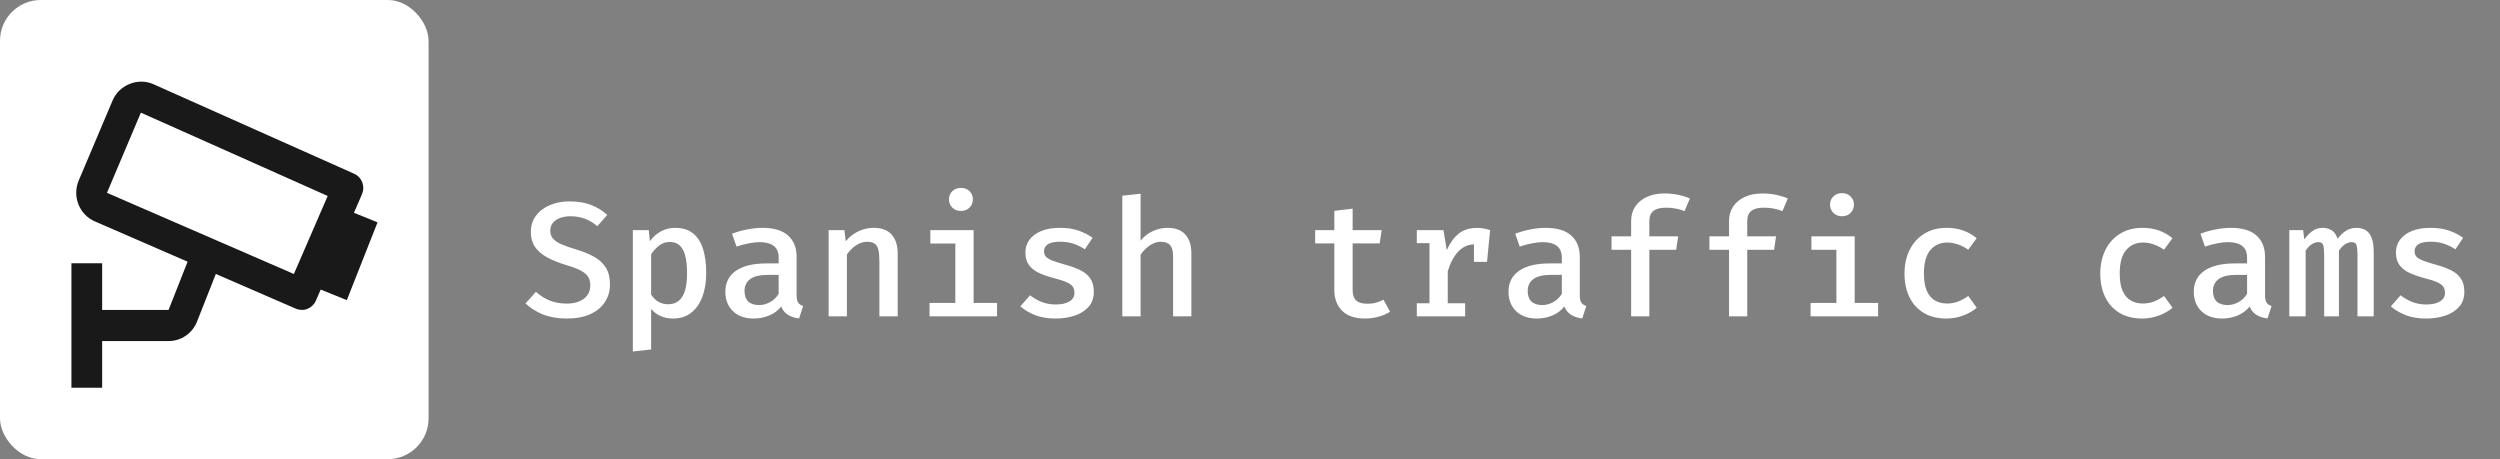 <svg width="245" height="45" viewBox="0 0 245 45" fill="none" xmlns="http://www.w3.org/2000/svg">
<rect x="0" y="0" width="245" height="45" fill="#808080" stroke="none"/>
<rect width="42" height="45" rx="4" fill="white"/>
<path d="M35.475 19.032C35.555 18.849 35.598 18.652 35.602 18.452C35.606 18.252 35.571 18.053 35.5 17.867C35.428 17.68 35.321 17.51 35.184 17.366C35.047 17.221 34.884 17.105 34.703 17.025L15.021 8.246C13.523 7.578 11.679 8.324 11.039 9.835L7.712 17.696C7.399 18.44 7.39 19.279 7.687 20.029C7.984 20.78 8.562 21.38 9.296 21.698L18.385 25.646L16.518 30.374H10.011V25.798H7V38H10.011V33.424H16.518C17.757 33.424 18.855 32.671 19.312 31.506L21.152 26.848L28.987 30.249C29.352 30.407 29.764 30.414 30.133 30.266C30.503 30.118 30.799 29.829 30.959 29.46L31.429 28.377L33.989 29.415L37 21.788L34.688 20.854L35.475 19.032ZM28.8 26.851L10.482 18.897L13.806 11.039L32.114 19.205L28.8 26.851Z" fill="black" fill-opacity="0.9"/>
<path d="M59.776 27.88C59.776 28.531 59.608 29.109 59.272 29.616C58.941 30.117 58.461 30.509 57.832 30.792C57.208 31.075 56.453 31.216 55.568 31.216C54.672 31.216 53.885 31.083 53.208 30.816C52.536 30.544 51.968 30.184 51.504 29.736L52.52 28.6C52.915 28.957 53.36 29.24 53.856 29.448C54.352 29.651 54.92 29.752 55.56 29.752C55.976 29.752 56.357 29.688 56.704 29.56C57.051 29.427 57.328 29.229 57.536 28.968C57.744 28.701 57.848 28.368 57.848 27.968C57.848 27.643 57.781 27.368 57.648 27.144C57.515 26.92 57.283 26.717 56.952 26.536C56.627 26.355 56.171 26.179 55.584 26.008C54.805 25.773 54.152 25.512 53.624 25.224C53.096 24.936 52.696 24.592 52.424 24.192C52.157 23.787 52.024 23.296 52.024 22.72C52.024 22.123 52.187 21.6 52.512 21.152C52.843 20.704 53.293 20.357 53.864 20.112C54.44 19.861 55.091 19.736 55.816 19.736C56.616 19.736 57.315 19.851 57.912 20.08C58.509 20.309 59.043 20.637 59.512 21.064L58.536 22.168C58.147 21.827 57.728 21.579 57.28 21.424C56.837 21.269 56.387 21.192 55.928 21.192C55.555 21.192 55.216 21.245 54.912 21.352C54.608 21.459 54.368 21.616 54.192 21.824C54.016 22.032 53.928 22.296 53.928 22.616C53.928 22.899 54.005 23.141 54.16 23.344C54.32 23.547 54.587 23.736 54.96 23.912C55.339 24.083 55.856 24.267 56.512 24.464C57.131 24.645 57.685 24.869 58.176 25.136C58.672 25.403 59.061 25.752 59.344 26.184C59.632 26.616 59.776 27.181 59.776 27.88ZM66.138 22.328C66.884 22.328 67.482 22.512 67.93 22.88C68.378 23.243 68.703 23.757 68.906 24.424C69.108 25.085 69.21 25.864 69.21 26.76C69.21 27.619 69.087 28.384 68.842 29.056C68.596 29.728 68.231 30.256 67.746 30.64C67.266 31.024 66.668 31.216 65.954 31.216C65.068 31.216 64.354 30.904 63.81 30.28V34.248L62.018 34.448V22.552H63.578L63.69 23.64C64.01 23.203 64.38 22.875 64.802 22.656C65.228 22.437 65.674 22.328 66.138 22.328ZM65.642 23.712C65.242 23.712 64.89 23.832 64.586 24.072C64.282 24.312 64.023 24.595 63.81 24.92V28.872C64.012 29.176 64.252 29.411 64.53 29.576C64.812 29.736 65.13 29.816 65.482 29.816C66.084 29.816 66.543 29.573 66.858 29.088C67.172 28.603 67.33 27.829 67.33 26.768C67.33 26.048 67.266 25.464 67.138 25.016C67.015 24.563 66.828 24.232 66.578 24.024C66.332 23.816 66.02 23.712 65.642 23.712ZM78.067 28.928C78.067 29.259 78.118 29.501 78.219 29.656C78.321 29.805 78.484 29.917 78.707 29.992L78.308 31.208C77.891 31.16 77.534 31.045 77.236 30.864C76.937 30.683 76.71 30.408 76.555 30.04C76.246 30.429 75.854 30.723 75.379 30.92C74.905 31.117 74.398 31.216 73.859 31.216C73.006 31.216 72.329 30.976 71.828 30.496C71.332 30.011 71.084 29.376 71.084 28.592C71.084 27.701 71.43 27.016 72.124 26.536C72.817 26.056 73.809 25.816 75.1 25.816H76.308V25.264C76.308 24.72 76.142 24.328 75.811 24.088C75.486 23.848 75.025 23.728 74.427 23.728C74.15 23.728 73.814 23.765 73.419 23.84C73.025 23.909 72.612 24.019 72.18 24.168L71.74 22.904C72.267 22.707 72.785 22.563 73.291 22.472C73.798 22.376 74.267 22.328 74.7 22.328C75.83 22.328 76.673 22.579 77.228 23.08C77.787 23.581 78.067 24.275 78.067 25.16V28.928ZM74.403 29.896C74.766 29.896 75.121 29.8 75.468 29.608C75.814 29.416 76.094 29.147 76.308 28.8V26.936H75.316C74.473 26.936 73.87 27.077 73.507 27.36C73.145 27.637 72.963 28.021 72.963 28.512C72.963 28.96 73.084 29.304 73.323 29.544C73.569 29.779 73.929 29.896 74.403 29.896ZM81.205 31V22.552H82.749L82.885 23.648C83.237 23.216 83.653 22.888 84.133 22.664C84.613 22.44 85.107 22.328 85.613 22.328C86.403 22.328 86.992 22.549 87.381 22.992C87.776 23.429 87.973 24.045 87.973 24.84V31H86.181V25.728C86.181 25.237 86.152 24.843 86.093 24.544C86.035 24.245 85.917 24.029 85.741 23.896C85.571 23.763 85.315 23.696 84.973 23.696C84.701 23.696 84.443 23.755 84.197 23.872C83.952 23.989 83.728 24.144 83.525 24.336C83.323 24.523 83.147 24.723 82.997 24.936V31H81.205ZM95.415 22.552V29.688H97.711V31H91.095V29.688H93.623V23.864H91.175V22.552H95.415ZM94.167 18.416C94.519 18.416 94.802 18.523 95.015 18.736C95.234 18.949 95.343 19.216 95.343 19.536C95.343 19.856 95.234 20.125 95.015 20.344C94.802 20.563 94.519 20.672 94.167 20.672C93.826 20.672 93.546 20.563 93.327 20.344C93.108 20.125 92.999 19.856 92.999 19.536C92.999 19.216 93.108 18.949 93.327 18.736C93.546 18.523 93.826 18.416 94.167 18.416ZM103.465 29.84C104.025 29.84 104.47 29.741 104.801 29.544C105.131 29.341 105.297 29.064 105.297 28.712C105.297 28.483 105.249 28.288 105.153 28.128C105.057 27.963 104.865 27.813 104.577 27.68C104.289 27.541 103.851 27.397 103.265 27.248C102.71 27.104 102.222 26.933 101.801 26.736C101.385 26.539 101.062 26.283 100.833 25.968C100.603 25.653 100.489 25.248 100.489 24.752C100.489 24.267 100.625 23.843 100.897 23.48C101.169 23.117 101.558 22.835 102.065 22.632C102.577 22.429 103.177 22.328 103.865 22.328C104.574 22.328 105.193 22.421 105.721 22.608C106.249 22.795 106.699 23.027 107.073 23.304L106.321 24.432C105.99 24.213 105.627 24.035 105.233 23.896C104.843 23.757 104.403 23.688 103.913 23.688C103.342 23.688 102.931 23.773 102.681 23.944C102.435 24.115 102.313 24.341 102.313 24.624C102.313 24.832 102.374 25.008 102.497 25.152C102.625 25.291 102.843 25.421 103.153 25.544C103.462 25.661 103.899 25.8 104.465 25.96C105.014 26.109 105.491 26.285 105.897 26.488C106.307 26.691 106.625 26.96 106.849 27.296C107.078 27.627 107.193 28.059 107.193 28.592C107.193 29.2 107.017 29.699 106.665 30.088C106.318 30.472 105.859 30.757 105.289 30.944C104.723 31.125 104.115 31.216 103.465 31.216C102.681 31.216 102.003 31.104 101.433 30.88C100.862 30.651 100.382 30.365 99.993 30.024L100.945 28.936C101.275 29.203 101.654 29.421 102.081 29.592C102.507 29.757 102.969 29.84 103.465 29.84ZM111.779 18.984V23.584C112.12 23.168 112.52 22.856 112.979 22.648C113.437 22.435 113.909 22.328 114.395 22.328C115.189 22.328 115.781 22.549 116.171 22.992C116.56 23.429 116.755 24.045 116.755 24.84V31H114.963V25.12C114.963 24.613 114.867 24.251 114.675 24.032C114.483 23.808 114.173 23.696 113.747 23.696C113.48 23.696 113.224 23.757 112.979 23.88C112.739 23.997 112.515 24.152 112.307 24.344C112.104 24.536 111.928 24.741 111.779 24.96V31H109.987V19.176L111.779 18.984ZM136.23 30.552C135.921 30.749 135.55 30.909 135.118 31.032C134.686 31.155 134.235 31.216 133.766 31.216C132.785 31.216 132.038 30.963 131.526 30.456C131.019 29.944 130.766 29.272 130.766 28.44V23.856H128.886V22.552H130.766V20.664L132.558 20.448V22.552H135.406L135.206 23.856H132.558V28.424C132.558 28.877 132.67 29.216 132.894 29.44C133.123 29.659 133.497 29.768 134.014 29.768C134.323 29.768 134.609 29.731 134.87 29.656C135.131 29.581 135.369 29.485 135.582 29.368L136.23 30.552ZM138.848 31V29.72H140.088V23.824H138.848V22.552H141.456L141.784 24.512C142.098 23.803 142.488 23.264 142.952 22.896C143.421 22.523 144.024 22.336 144.76 22.336C145.01 22.336 145.234 22.357 145.432 22.4C145.634 22.437 145.834 22.488 146.032 22.552L145.496 24.088C145.325 24.04 145.165 24.005 145.016 23.984C144.866 23.957 144.701 23.944 144.52 23.944C143.906 23.944 143.376 24.173 142.928 24.632C142.485 25.091 142.136 25.741 141.88 26.584V29.72H143.584V31H138.848ZM144.448 25.664V23.584L144.672 22.552H146.032L145.728 25.664H144.448ZM154.818 28.928C154.818 29.259 154.868 29.501 154.97 29.656C155.071 29.805 155.234 29.917 155.458 29.992L155.058 31.208C154.642 31.16 154.284 31.045 153.986 30.864C153.687 30.683 153.46 30.408 153.306 30.04C152.996 30.429 152.604 30.723 152.13 30.92C151.655 31.117 151.148 31.216 150.61 31.216C149.756 31.216 149.079 30.976 148.578 30.496C148.082 30.011 147.834 29.376 147.834 28.592C147.834 27.701 148.18 27.016 148.874 26.536C149.567 26.056 150.559 25.816 151.85 25.816H153.058V25.264C153.058 24.72 152.892 24.328 152.562 24.088C152.236 23.848 151.775 23.728 151.178 23.728C150.9 23.728 150.564 23.765 150.17 23.84C149.775 23.909 149.362 24.019 148.93 24.168L148.49 22.904C149.018 22.707 149.535 22.563 150.042 22.472C150.548 22.376 151.018 22.328 151.45 22.328C152.58 22.328 153.423 22.579 153.978 23.08C154.538 23.581 154.818 24.275 154.818 25.16V28.928ZM151.154 29.896C151.516 29.896 151.871 29.8 152.218 29.608C152.564 29.416 152.844 29.147 153.058 28.8V26.936H152.066C151.223 26.936 150.62 27.077 150.258 27.36C149.895 27.637 149.714 28.021 149.714 28.512C149.714 28.96 149.834 29.304 150.074 29.544C150.319 29.779 150.679 29.896 151.154 29.896ZM163.091 18.96C163.609 18.96 164.07 19.005 164.475 19.096C164.886 19.181 165.265 19.299 165.611 19.448L165.083 20.688C164.801 20.571 164.505 20.485 164.195 20.432C163.891 20.379 163.582 20.352 163.267 20.352C162.713 20.352 162.302 20.459 162.035 20.672C161.769 20.88 161.635 21.211 161.635 21.664V23.16H164.459L164.267 24.48H161.635V31H159.851V24.48H157.931V23.16H159.851V21.648C159.851 21.115 159.985 20.648 160.251 20.248C160.523 19.843 160.902 19.528 161.387 19.304C161.873 19.075 162.441 18.96 163.091 18.96ZM172.685 18.96C173.202 18.96 173.664 19.005 174.069 19.096C174.48 19.181 174.858 19.299 175.205 19.448L174.677 20.688C174.394 20.571 174.098 20.485 173.789 20.432C173.485 20.379 173.176 20.352 172.861 20.352C172.306 20.352 171.896 20.459 171.629 20.672C171.362 20.88 171.229 21.211 171.229 21.664V23.16H174.053L173.861 24.48H171.229V31H169.445V24.48H167.525V23.16H169.445V21.648C169.445 21.115 169.578 20.648 169.845 20.248C170.117 19.843 170.496 19.528 170.981 19.304C171.466 19.075 172.034 18.96 172.685 18.96ZM181.759 23.16V29.688H184.055V31H177.439V29.688H179.967V24.48H177.519V23.16H181.759ZM180.511 18.928C180.863 18.928 181.145 19.037 181.359 19.256C181.577 19.469 181.687 19.733 181.687 20.048C181.687 20.373 181.577 20.645 181.359 20.864C181.145 21.083 180.863 21.192 180.511 21.192C180.169 21.192 179.889 21.083 179.671 20.864C179.452 20.645 179.343 20.373 179.343 20.048C179.343 19.733 179.452 19.469 179.671 19.256C179.889 19.037 180.169 18.928 180.511 18.928ZM190.809 29.744C191.203 29.744 191.571 29.677 191.913 29.544C192.254 29.405 192.579 29.227 192.889 29.008L193.72 30.16C193.353 30.475 192.905 30.731 192.377 30.928C191.854 31.12 191.313 31.216 190.753 31.216C189.889 31.216 189.15 31.035 188.537 30.672C187.923 30.304 187.454 29.789 187.129 29.128C186.803 28.467 186.641 27.696 186.641 26.816C186.641 25.957 186.803 25.192 187.129 24.52C187.459 23.843 187.934 23.309 188.553 22.92C189.171 22.525 189.915 22.328 190.785 22.328C191.361 22.328 191.891 22.413 192.377 22.584C192.862 22.755 193.307 23.008 193.713 23.344L192.889 24.472C192.558 24.243 192.219 24.069 191.873 23.952C191.531 23.829 191.179 23.768 190.817 23.768C190.15 23.768 189.603 24.013 189.177 24.504C188.755 24.995 188.545 25.765 188.545 26.816C188.545 27.52 188.641 28.088 188.833 28.52C189.03 28.947 189.299 29.259 189.641 29.456C189.982 29.648 190.371 29.744 190.809 29.744ZM209.996 29.744C210.391 29.744 210.759 29.677 211.1 29.544C211.441 29.405 211.767 29.227 212.076 29.008L212.908 30.16C212.54 30.475 212.092 30.731 211.564 30.928C211.041 31.12 210.5 31.216 209.94 31.216C209.076 31.216 208.337 31.035 207.724 30.672C207.111 30.304 206.641 29.789 206.316 29.128C205.991 28.467 205.828 27.696 205.828 26.816C205.828 25.957 205.991 25.192 206.316 24.52C206.647 23.843 207.121 23.309 207.74 22.92C208.359 22.525 209.103 22.328 209.972 22.328C210.548 22.328 211.079 22.413 211.564 22.584C212.049 22.755 212.495 23.008 212.9 23.344L212.076 24.472C211.745 24.243 211.407 24.069 211.06 23.952C210.719 23.829 210.367 23.768 210.004 23.768C209.337 23.768 208.791 24.013 208.364 24.504C207.943 24.995 207.732 25.765 207.732 26.816C207.732 27.52 207.828 28.088 208.02 28.52C208.217 28.947 208.487 29.259 208.828 29.456C209.169 29.648 209.559 29.744 209.996 29.744ZM221.974 28.928C221.974 29.259 222.024 29.501 222.126 29.656C222.227 29.805 222.39 29.917 222.614 29.992L222.214 31.208C221.798 31.16 221.44 31.045 221.142 30.864C220.843 30.683 220.616 30.408 220.462 30.04C220.152 30.429 219.76 30.723 219.286 30.92C218.811 31.117 218.304 31.216 217.766 31.216C216.912 31.216 216.235 30.976 215.734 30.496C215.238 30.011 214.99 29.376 214.99 28.592C214.99 27.701 215.336 27.016 216.03 26.536C216.723 26.056 217.715 25.816 219.006 25.816H220.214V25.264C220.214 24.72 220.048 24.328 219.718 24.088C219.392 23.848 218.931 23.728 218.334 23.728C218.056 23.728 217.72 23.765 217.326 23.84C216.931 23.909 216.518 24.019 216.086 24.168L215.646 22.904C216.174 22.707 216.691 22.563 217.198 22.472C217.704 22.376 218.174 22.328 218.606 22.328C219.736 22.328 220.579 22.579 221.134 23.08C221.694 23.581 221.974 24.275 221.974 25.16V28.928ZM218.31 29.896C218.672 29.896 219.027 29.8 219.374 29.608C219.72 29.416 220 29.147 220.214 28.8V26.936H219.222C218.379 26.936 217.776 27.077 217.414 27.36C217.051 27.637 216.87 28.021 216.87 28.512C216.87 28.96 216.99 29.304 217.23 29.544C217.475 29.779 217.835 29.896 218.31 29.896ZM230.936 22.328C231.256 22.328 231.544 22.397 231.8 22.536C232.056 22.675 232.256 22.917 232.4 23.264C232.549 23.611 232.624 24.096 232.624 24.72V31H231.032V24.968C231.032 24.525 231 24.208 230.936 24.016C230.877 23.824 230.72 23.728 230.464 23.728C230.261 23.728 230.056 23.792 229.848 23.92C229.64 24.043 229.429 24.256 229.216 24.56V31H227.768V24.968C227.768 24.525 227.736 24.208 227.672 24.016C227.613 23.824 227.456 23.728 227.2 23.728C226.992 23.728 226.784 23.792 226.576 23.92C226.373 24.043 226.165 24.256 225.952 24.56V31H224.352V22.552H225.704L225.824 23.464C226.064 23.128 226.325 22.856 226.608 22.648C226.89 22.435 227.232 22.328 227.632 22.328C227.952 22.328 228.242 22.408 228.504 22.568C228.765 22.728 228.957 23.008 229.08 23.408C229.314 23.088 229.581 22.829 229.88 22.632C230.178 22.429 230.53 22.328 230.936 22.328ZM237.777 29.84C238.337 29.84 238.783 29.741 239.113 29.544C239.444 29.341 239.609 29.064 239.609 28.712C239.609 28.483 239.561 28.288 239.465 28.128C239.369 27.963 239.177 27.813 238.889 27.68C238.601 27.541 238.164 27.397 237.577 27.248C237.023 27.104 236.535 26.933 236.113 26.736C235.697 26.539 235.375 26.283 235.145 25.968C234.916 25.653 234.801 25.248 234.801 24.752C234.801 24.267 234.937 23.843 235.209 23.48C235.481 23.117 235.871 22.835 236.377 22.632C236.889 22.429 237.489 22.328 238.177 22.328C238.887 22.328 239.505 22.421 240.033 22.608C240.561 22.795 241.012 23.027 241.385 23.304L240.633 24.432C240.303 24.213 239.94 24.035 239.545 23.896C239.156 23.757 238.716 23.688 238.225 23.688C237.655 23.688 237.244 23.773 236.993 23.944C236.748 24.115 236.625 24.341 236.625 24.624C236.625 24.832 236.687 25.008 236.809 25.152C236.937 25.291 237.156 25.421 237.465 25.544C237.775 25.661 238.212 25.8 238.777 25.96C239.327 26.109 239.804 26.285 240.209 26.488C240.62 26.691 240.937 26.96 241.161 27.296C241.391 27.627 241.505 28.059 241.505 28.592C241.505 29.2 241.329 29.699 240.977 30.088C240.631 30.472 240.172 30.757 239.601 30.944C239.036 31.125 238.428 31.216 237.777 31.216C236.993 31.216 236.316 31.104 235.745 30.88C235.175 30.651 234.695 30.365 234.305 30.024L235.257 28.936C235.588 29.203 235.967 29.421 236.393 29.592C236.82 29.757 237.281 29.84 237.777 29.84Z" fill="white"/>
</svg>
